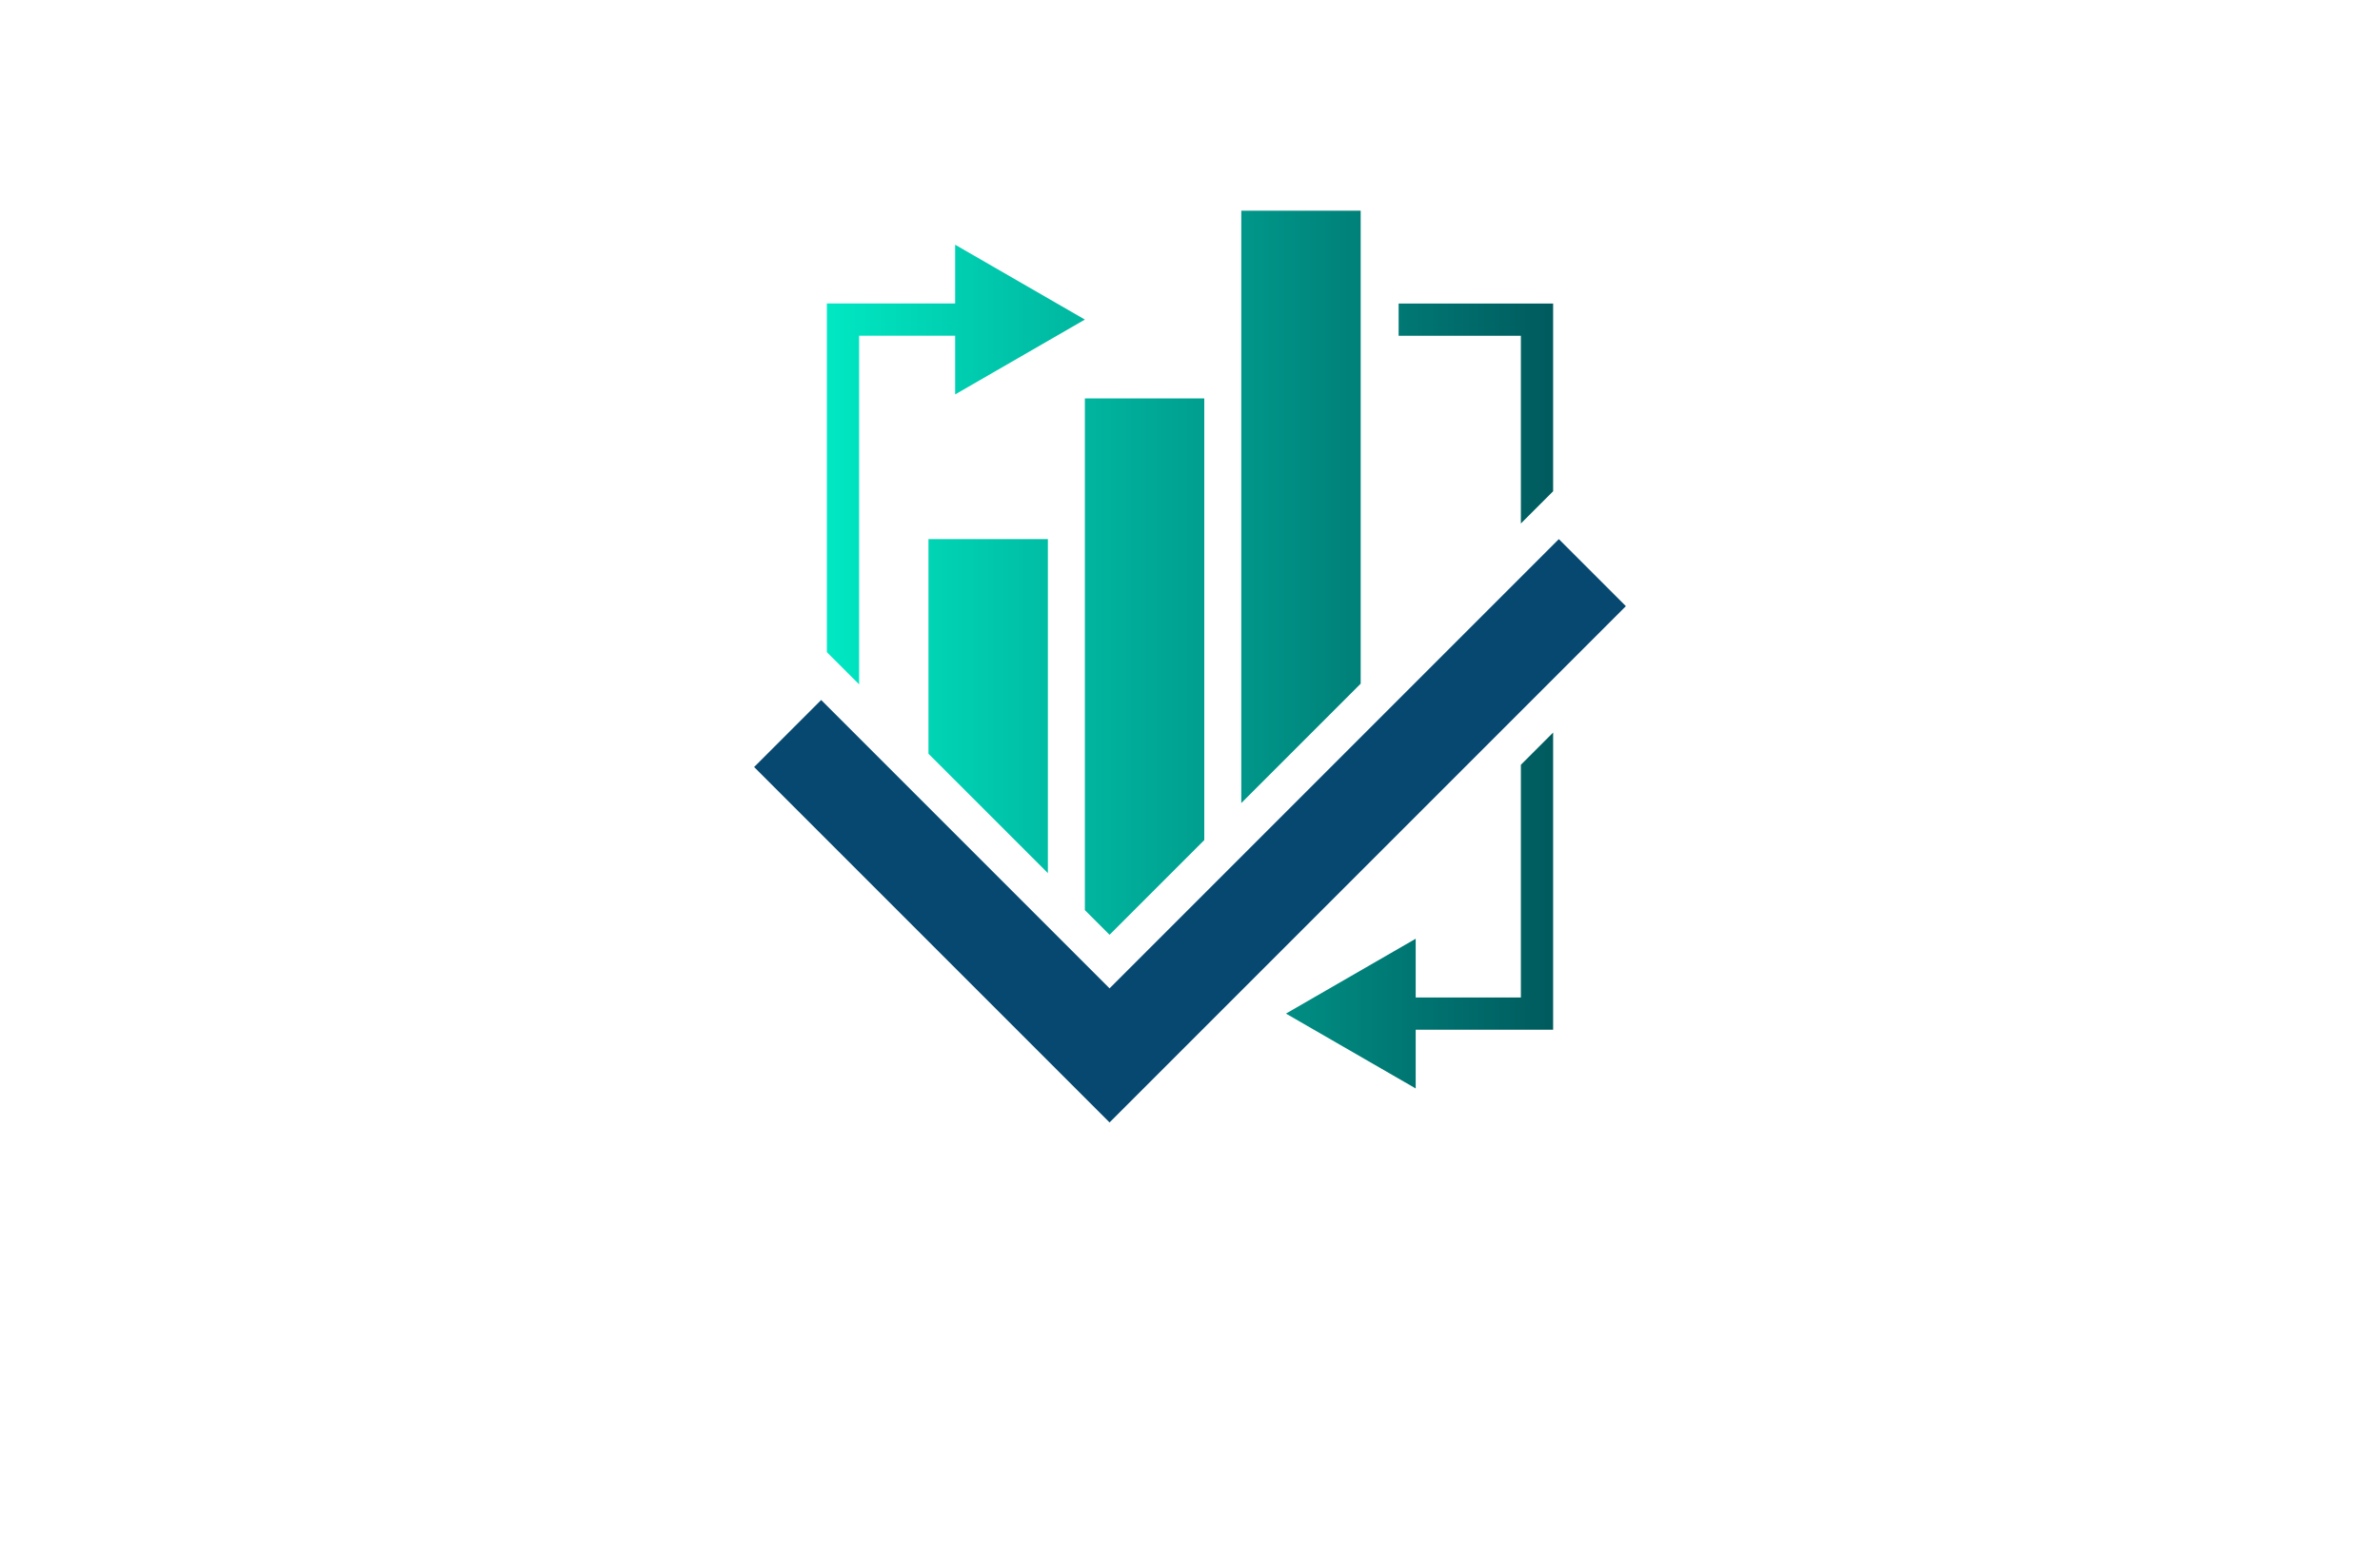<?xml version="1.0" encoding="utf-8"?>
<!-- Generator: Adobe Illustrator 27.8.1, SVG Export Plug-In . SVG Version: 6.00 Build 0)  -->
<svg version="1.1" xmlns="http://www.w3.org/2000/svg" xmlns:xlink="http://www.w3.org/1999/xlink" x="0px" y="0px"
	 viewBox="0 0 350 230" style="enable-background:new 0 0 350 230;" xml:space="preserve">
<style type="text/css">
	.st0{fill:#FFF5E6;}
	.st1{fill:#E9F7FF;}
	.st2{fill:#F2FFE9;}
	.st3{fill:#FFF0E9;}
	.st4{fill:#FBFFE9;}
	.st5{fill:#FFFEE9;}
	.st6{fill:#1C3464;}
	.st7{fill:#FFECE9;}
	.st8{fill:#FFEACC;}
	.st9{fill:#8ACBFB;}
	.st10{fill:#00B1F0;}
	.st11{fill:#231F20;}
	.st12{fill:#EE2724;}
	.st13{fill:#FFFFFF;}
	.st14{fill:#55B948;}
	.st15{fill:#342643;}
	.st16{fill:#4AB9EA;}
	.st17{fill:#1A5DAB;}
	.st18{fill:#2A419A;}
	.st19{fill:url(#SVGID_1_);}
	.st20{fill:url(#SVGID_00000119105153154989195690000005559221667955802811_);}
	.st21{fill:#3252A4;}
	.st22{fill:#AED136;}
	.st23{fill:#2C296A;}
	.st24{fill:#E6E7E7;}
	.st25{fill:#80C342;}
	.st26{fill:#87C540;}
	.st27{fill:#576A30;}
	.st28{fill:#FEBE2A;}
	.st29{fill:#163A63;}
	.st30{fill:#294DA1;}
	.st31{fill:#F26524;}
	.st32{fill:#95C93D;}
	.st33{fill:#007AC1;}
	.st34{fill:#AFD351;}
	.st35{fill:#165591;}
	.st36{fill:#8DD6F7;}
	.st37{fill:#284F9A;}
	.st38{fill:#192D56;}
	.st39{fill:#60B4E5;}
	.st40{fill:#22211D;}
	.st41{fill:#C62630;}
	.st42{fill:#EEEFBD;}
	.st43{fill:#B6F0A4;}
	.st44{fill:#D9F9CD;}
	.st45{fill:#FFF1AE;}
	.st46{fill:#F9D9A5;}
	.st47{fill:#FFD5B6;}
	.st48{fill:#B9EDF9;}
	.st49{fill:#5B5B45;}
	.st50{fill:#D8A036;}
	.st51{fill:url(#SVGID_00000039819172681981853690000008907064492313496998_);}
	.st52{fill:#FF9833;}
	.st53{fill:#C3552B;}
	.st54{fill:#676D97;}
	.st55{fill:#5C1923;}
	.st56{fill:#061E37;}
	.st57{fill:#C99D3C;}
	.st58{fill:#FEF2AB;}
	.st59{fill:none;stroke:#000000;stroke-miterlimit:10;}
	.st60{fill:#432237;}
	.st61{fill:url(#SVGID_00000065047955957524134620000000201548797412962188_);}
	.st62{fill:#DCD196;}
	.st63{fill:url(#SVGID_00000159442830695912662640000014764818842889461651_);}
	.st64{fill-rule:evenodd;clip-rule:evenodd;fill:#FFCB00;}
	.st65{fill-rule:evenodd;clip-rule:evenodd;fill:#FF0000;}
	.st66{fill-rule:evenodd;clip-rule:evenodd;fill:#FF6633;}
	.st67{fill-rule:evenodd;clip-rule:evenodd;fill:#FF9833;}
	.st68{fill-rule:evenodd;clip-rule:evenodd;fill:#FFFFFF;}
	.st69{fill:#A6A5A5;}
	.st70{fill:#FEFEFE;}
	.st71{fill:url(#SVGID_00000103226140924141620310000017042689080976141474_);}
	.st72{fill:#03AAE1;}
	.st73{fill:#087234;}
	.st74{fill:#F97507;}
	.st75{fill:#F4C558;}
	.st76{fill:#031C35;}
	.st77{fill:url(#SVGID_00000092432157609184999880000013023434162323634100_);}
	.st78{fill:#074755;}
	.st79{fill:#F58F14;}
	.st80{fill:#0899C0;}
	.st81{fill:#3A8A80;}
	.st82{fill:#E26F09;}
	.st83{fill:#E16505;}
	.st84{fill:#0565A9;}
	.st85{fill:#C5D3E0;}
	.st86{fill:url(#SVGID_00000112594933976337130950000010351863520743865524_);}
	.st87{fill:url(#SVGID_00000169519394497315980990000005105024352900146362_);}
	.st88{fill:url(#SVGID_00000059290891313611729220000002821970878776664752_);}
	.st89{fill:url(#SVGID_00000089533241647297031130000016773431014099066804_);}
	.st90{fill:url(#SVGID_00000152250077090329867080000016702759296996468927_);}
	.st91{fill:#29282A;}
	.st92{fill:url(#SVGID_00000057861208748331423490000004328215772010688386_);}
	.st93{fill:#151517;}
	.st94{fill:#1F3247;}
	.st95{fill:#C09B5E;}
	.st96{fill:#00AEEF;}
	.st97{fill:#94C43A;}
	.st98{fill:#CFAC6E;}
	.st99{fill:#333F5B;}
	.st100{fill-rule:evenodd;clip-rule:evenodd;fill:#98C73A;}
	.st101{fill-rule:evenodd;clip-rule:evenodd;fill:#333F5B;}
	.st102{fill:url(#SVGID_00000003804271060088485990000015591721131840251272_);}
	.st103{fill:url(#SVGID_00000158013046583658763860000001406416468826994072_);}
	.st104{fill:url(#SVGID_00000110434262527505766060000014284607875485094023_);}
	.st105{fill:url(#SVGID_00000103983825962515558850000007126294085810373294_);}
	.st106{fill:url(#SVGID_00000062170675794213410600000012298360898335709365_);}
	.st107{fill:#1E344C;}
	.st108{fill:#56A4B2;}
	.st109{fill:#195C8F;}
	.st110{fill:#B8C3CA;}
	.st111{fill:#F8C220;}
	.st112{fill:#0A5AA3;}
	.st113{fill:url(#SVGID_00000183235422980185653600000012597546380249398400_);}
	.st114{fill:url(#SVGID_00000089550595919482174530000009072600799699208113_);}
	.st115{fill:#074871;}
	.st116{fill:#21A7E0;}
	.st117{fill:url(#SVGID_00000163065852638818440370000016927442266953259199_);}
	.st118{fill:#C39038;}
	.st119{fill:#19324E;}
	.st120{fill:url(#SVGID_00000171698087216709906900000009323685751569785010_);}
	.st121{fill:#0B3D58;}
	.st122{fill:#FBB03B;}
	.st123{fill:url(#SVGID_00000156580677653498450430000006749512202924763298_);}
	.st124{fill:url(#SVGID_00000028283816445771725530000011355122575201711284_);}
	.st125{fill:url(#SVGID_00000101094675364140780910000013008105090019090355_);}
</style>
<g id="Layer_1">
</g>
<g id="Layer_2">
</g>
<g id="Layer_3">
</g>
<g id="Layer_4">
</g>
<g id="Layer_5">
</g>
<g id="Layer_6">
</g>
<g id="Layer_7">
</g>
<g id="Layer_8">
</g>
<g id="Layer_9">
</g>
<g id="Layer_10">
</g>
<g id="Layer_11">
</g>
<g id="Layer_12">
</g>
<g id="Layer_13">
</g>
<g id="Layer_14">
</g>
<g id="Layer_15">
	<g>
		<linearGradient id="SVGID_1_" gradientUnits="userSpaceOnUse" x1="121.599" y1="95.534" x2="228.401" y2="95.534">
			<stop  offset="0" style="stop-color:#00E8C3"/>
			<stop  offset="1" style="stop-color:#005A5E"/>
		</linearGradient>
		<path class="st19" d="M163.17,137.48l-3.63-3.63V58.59h17.56v64.96L163.17,137.48z M136.54,110.85l17.56,17.56V79.29h-17.56
			V110.85z M182.54,30.99v87.12l17.56-17.56V30.99H182.54z M223.66,76.99l4.74-4.74V44.64h-22.72v4.74h17.98V76.99z M223.66,112.48
			v34.22h-15.47v-8.64l-19.08,11.01l19.08,11.01v-8.64h20.21v-43.7L223.66,112.48z M140.46,35.99v8.64H121.6v51.28l4.74,4.74V49.37
			h14.12v8.64L159.54,47L140.46,35.99z"/>
		<path class="st115" d="M239.1,89.15l-75.93,75.93l-52.27-52.27l9.86-9.86l42.41,42.41l66.07-66.07L239.1,89.15z"/>
	</g>
</g>
</svg>
